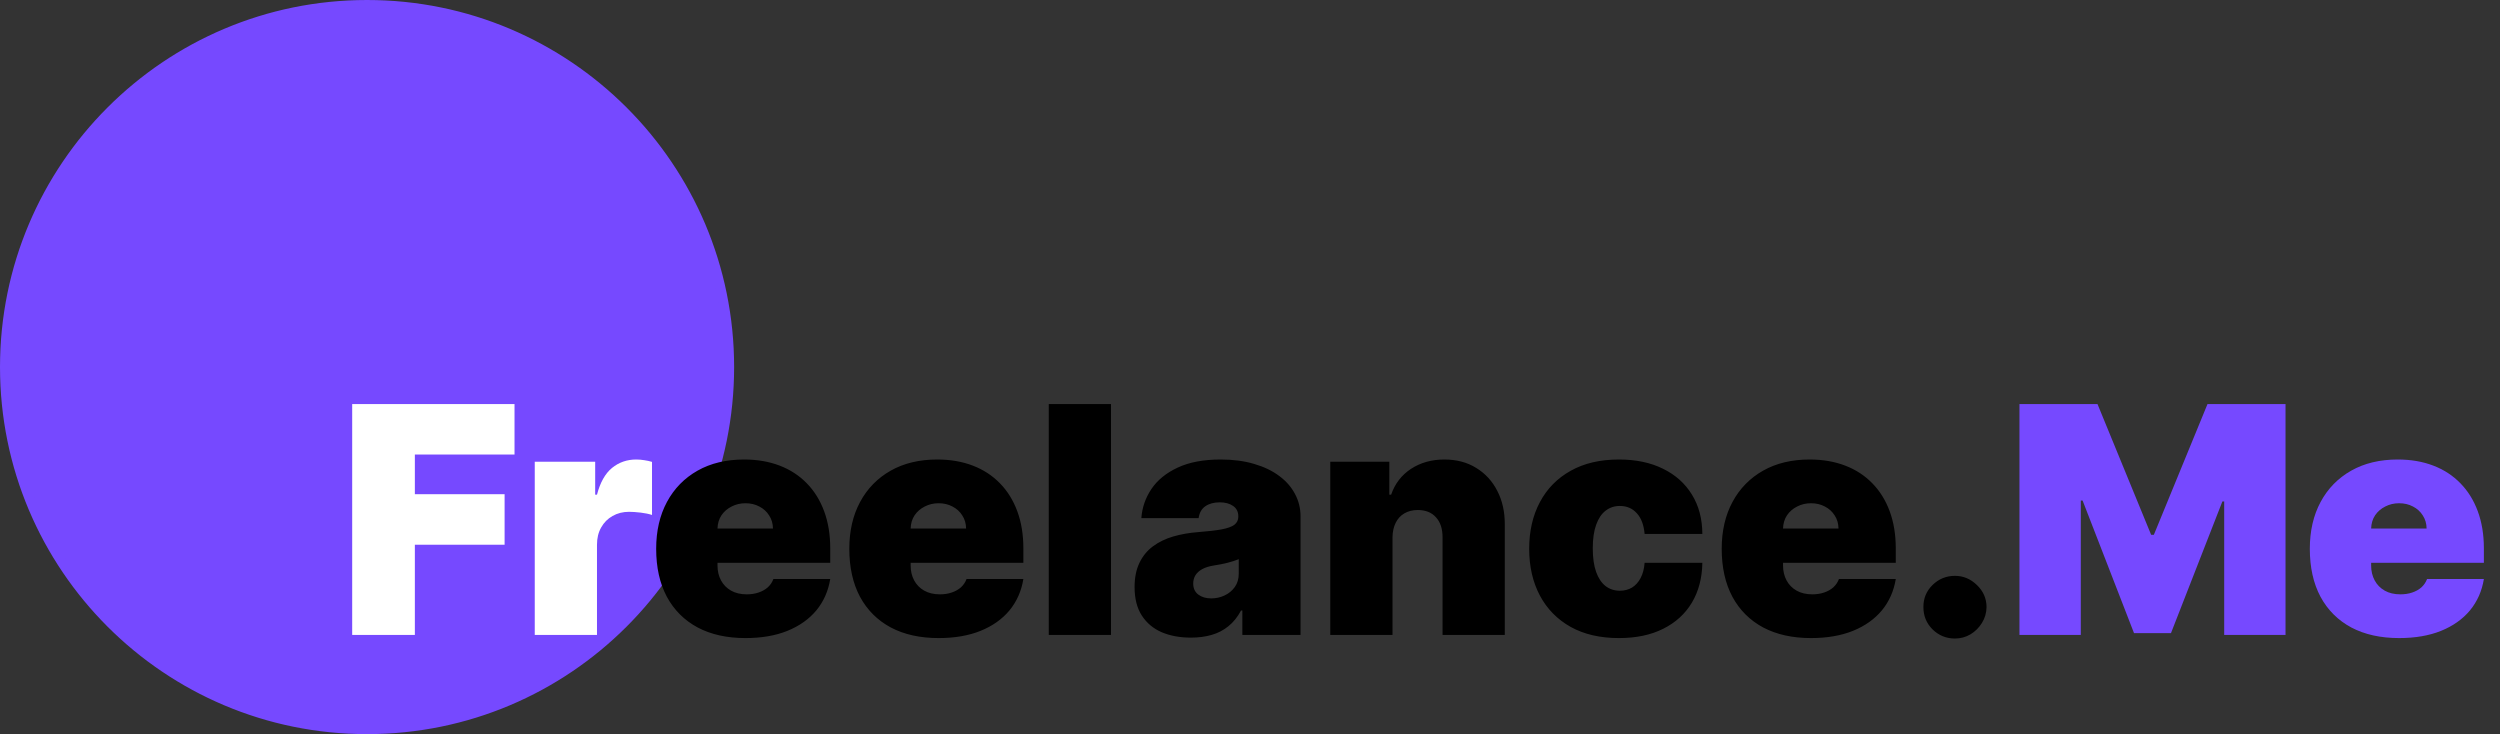 <svg width="252" height="74" viewBox="0 0 252 74" fill="none" xmlns="http://www.w3.org/2000/svg">
<rect x="0" y="0" width="252" height="74" fill="#333333" stroke="none"/>
<circle cx="37" cy="37" r="36.5" fill="#7649FF" stroke="#7649FF"/>
<path d="M35.5 64V40.727H51.864V45.818H41.818V49.818H50.864V54.909H41.818V64H35.5ZM53.903 64V46.545H59.994V49.864H60.176C60.494 48.636 60.998 47.739 61.688 47.17C62.385 46.602 63.199 46.318 64.131 46.318C64.403 46.318 64.672 46.341 64.938 46.386C65.21 46.424 65.472 46.481 65.722 46.557V51.909C65.411 51.803 65.028 51.724 64.574 51.67C64.119 51.617 63.729 51.591 63.403 51.591C62.79 51.591 62.237 51.731 61.744 52.011C61.26 52.284 60.877 52.67 60.597 53.17C60.316 53.663 60.176 54.242 60.176 54.909V64H53.903Z" fill="white"/>
<path d="M75.142 64.318C73.278 64.318 71.672 63.962 70.324 63.25C68.983 62.53 67.949 61.5 67.222 60.159C66.502 58.811 66.142 57.197 66.142 55.318C66.142 53.515 66.506 51.939 67.233 50.591C67.96 49.242 68.987 48.193 70.312 47.443C71.638 46.693 73.203 46.318 75.006 46.318C76.324 46.318 77.517 46.523 78.585 46.932C79.653 47.341 80.566 47.936 81.324 48.716C82.081 49.489 82.665 50.428 83.074 51.534C83.483 52.64 83.688 53.886 83.688 55.273V56.727H68.097V53.273H77.915C77.907 52.773 77.778 52.333 77.528 51.955C77.286 51.568 76.956 51.269 76.54 51.057C76.131 50.837 75.665 50.727 75.142 50.727C74.635 50.727 74.169 50.837 73.744 51.057C73.32 51.269 72.979 51.564 72.722 51.943C72.472 52.322 72.339 52.765 72.324 53.273V57C72.324 57.561 72.441 58.061 72.676 58.5C72.911 58.939 73.248 59.284 73.688 59.534C74.127 59.784 74.657 59.909 75.278 59.909C75.71 59.909 76.104 59.849 76.46 59.727C76.824 59.606 77.135 59.432 77.392 59.205C77.65 58.97 77.839 58.689 77.96 58.364H83.688C83.49 59.576 83.025 60.629 82.29 61.523C81.555 62.409 80.581 63.099 79.369 63.591C78.165 64.076 76.756 64.318 75.142 64.318ZM94.611 64.318C92.747 64.318 91.141 63.962 89.793 63.25C88.452 62.53 87.418 61.5 86.69 60.159C85.971 58.811 85.611 57.197 85.611 55.318C85.611 53.515 85.974 51.939 86.702 50.591C87.429 49.242 88.456 48.193 89.781 47.443C91.107 46.693 92.671 46.318 94.474 46.318C95.793 46.318 96.986 46.523 98.054 46.932C99.122 47.341 100.035 47.936 100.793 48.716C101.55 49.489 102.134 50.428 102.543 51.534C102.952 52.64 103.156 53.886 103.156 55.273V56.727H87.565V53.273H97.383C97.376 52.773 97.247 52.333 96.997 51.955C96.755 51.568 96.425 51.269 96.008 51.057C95.599 50.837 95.133 50.727 94.611 50.727C94.103 50.727 93.637 50.837 93.213 51.057C92.789 51.269 92.448 51.564 92.19 51.943C91.94 52.322 91.808 52.765 91.793 53.273V57C91.793 57.561 91.91 58.061 92.145 58.5C92.38 58.939 92.717 59.284 93.156 59.534C93.596 59.784 94.126 59.909 94.747 59.909C95.179 59.909 95.573 59.849 95.929 59.727C96.293 59.606 96.603 59.432 96.861 59.205C97.118 58.97 97.308 58.689 97.429 58.364H103.156C102.959 59.576 102.493 60.629 101.759 61.523C101.024 62.409 100.05 63.099 98.838 63.591C97.633 64.076 96.224 64.318 94.611 64.318ZM111.989 40.727V64H105.716V40.727H111.989ZM120.048 64.273C118.935 64.273 117.95 64.091 117.094 63.727C116.245 63.356 115.579 62.795 115.094 62.045C114.609 61.295 114.366 60.341 114.366 59.182C114.366 58.227 114.529 57.413 114.855 56.739C115.181 56.057 115.635 55.5 116.219 55.068C116.802 54.636 117.48 54.307 118.253 54.08C119.033 53.852 119.874 53.705 120.776 53.636C121.753 53.561 122.537 53.47 123.128 53.364C123.726 53.25 124.158 53.095 124.423 52.898C124.688 52.693 124.821 52.424 124.821 52.091V52.045C124.821 51.591 124.647 51.242 124.298 51C123.95 50.758 123.503 50.636 122.957 50.636C122.359 50.636 121.87 50.769 121.491 51.034C121.12 51.292 120.897 51.689 120.821 52.227H115.048C115.124 51.167 115.461 50.189 116.06 49.295C116.666 48.394 117.548 47.674 118.707 47.136C119.866 46.591 121.313 46.318 123.048 46.318C124.298 46.318 125.42 46.466 126.412 46.761C127.404 47.049 128.249 47.455 128.946 47.977C129.643 48.492 130.173 49.099 130.537 49.795C130.908 50.485 131.094 51.235 131.094 52.045V64H125.23V61.545H125.094C124.745 62.197 124.321 62.724 123.821 63.125C123.329 63.526 122.764 63.818 122.128 64C121.499 64.182 120.806 64.273 120.048 64.273ZM122.094 60.318C122.571 60.318 123.018 60.22 123.435 60.023C123.859 59.826 124.204 59.542 124.469 59.17C124.734 58.799 124.866 58.349 124.866 57.818V56.364C124.7 56.432 124.522 56.496 124.332 56.557C124.151 56.617 123.954 56.674 123.741 56.727C123.537 56.78 123.317 56.83 123.082 56.875C122.855 56.92 122.616 56.962 122.366 57C121.882 57.076 121.484 57.201 121.173 57.375C120.87 57.542 120.643 57.75 120.491 58C120.348 58.242 120.276 58.515 120.276 58.818C120.276 59.303 120.446 59.674 120.787 59.932C121.128 60.189 121.563 60.318 122.094 60.318ZM140.364 54.182V64H134.091V46.545H140.045V49.864H140.227C140.606 48.758 141.273 47.89 142.227 47.261C143.189 46.633 144.311 46.318 145.591 46.318C146.826 46.318 147.898 46.602 148.807 47.17C149.723 47.731 150.432 48.504 150.932 49.489C151.439 50.474 151.689 51.599 151.682 52.864V64H145.409V54.182C145.417 53.318 145.197 52.64 144.75 52.148C144.311 51.655 143.697 51.409 142.909 51.409C142.394 51.409 141.943 51.523 141.557 51.75C141.178 51.97 140.886 52.288 140.682 52.705C140.477 53.114 140.371 53.606 140.364 54.182ZM163.188 64.318C161.294 64.318 159.672 63.943 158.324 63.193C156.975 62.436 155.941 61.383 155.222 60.034C154.502 58.678 154.142 57.106 154.142 55.318C154.142 53.53 154.502 51.962 155.222 50.614C155.941 49.258 156.975 48.205 158.324 47.455C159.672 46.697 161.294 46.318 163.188 46.318C164.9 46.318 166.381 46.629 167.631 47.25C168.888 47.864 169.862 48.735 170.551 49.864C171.241 50.985 171.589 52.303 171.597 53.818H165.778C165.695 52.901 165.43 52.205 164.983 51.727C164.544 51.242 163.975 51 163.278 51C162.733 51 162.256 51.159 161.847 51.477C161.438 51.788 161.119 52.261 160.892 52.898C160.665 53.526 160.551 54.318 160.551 55.273C160.551 56.227 160.665 57.023 160.892 57.659C161.119 58.288 161.438 58.761 161.847 59.08C162.256 59.39 162.733 59.545 163.278 59.545C163.741 59.545 164.15 59.439 164.506 59.227C164.862 59.008 165.15 58.689 165.369 58.273C165.597 57.849 165.733 57.333 165.778 56.727H171.597C171.574 58.265 171.222 59.606 170.54 60.75C169.858 61.886 168.892 62.765 167.642 63.386C166.4 64.008 164.915 64.318 163.188 64.318ZM182.548 64.318C180.685 64.318 179.079 63.962 177.73 63.25C176.389 62.53 175.355 61.5 174.628 60.159C173.908 58.811 173.548 57.197 173.548 55.318C173.548 53.515 173.912 51.939 174.639 50.591C175.366 49.242 176.393 48.193 177.719 47.443C179.045 46.693 180.609 46.318 182.412 46.318C183.73 46.318 184.923 46.523 185.991 46.932C187.06 47.341 187.973 47.936 188.73 48.716C189.488 49.489 190.071 50.428 190.48 51.534C190.889 52.64 191.094 53.886 191.094 55.273V56.727H175.503V53.273H185.321C185.313 52.773 185.185 52.333 184.935 51.955C184.692 51.568 184.363 51.269 183.946 51.057C183.537 50.837 183.071 50.727 182.548 50.727C182.041 50.727 181.575 50.837 181.151 51.057C180.726 51.269 180.385 51.564 180.128 51.943C179.878 52.322 179.745 52.765 179.73 53.273V57C179.73 57.561 179.848 58.061 180.082 58.5C180.317 58.939 180.654 59.284 181.094 59.534C181.533 59.784 182.063 59.909 182.685 59.909C183.116 59.909 183.51 59.849 183.866 59.727C184.23 59.606 184.541 59.432 184.798 59.205C185.056 58.97 185.245 58.689 185.366 58.364H191.094C190.897 59.576 190.431 60.629 189.696 61.523C188.961 62.409 187.988 63.099 186.776 63.591C185.571 64.076 184.162 64.318 182.548 64.318ZM197.062 64.364C196.184 64.364 195.43 64.057 194.801 63.443C194.18 62.822 193.873 62.068 193.881 61.182C193.873 60.318 194.18 59.58 194.801 58.966C195.43 58.352 196.184 58.045 197.062 58.045C197.896 58.045 198.631 58.352 199.267 58.966C199.911 59.58 200.237 60.318 200.244 61.182C200.237 61.773 200.081 62.311 199.778 62.795C199.483 63.273 199.097 63.655 198.619 63.943C198.142 64.224 197.623 64.364 197.062 64.364Z" fill="black"/>
<path d="M203.562 40.727H211.426L216.835 53.909H217.108L222.517 40.727H230.381V64H224.199V50.545H224.017L218.835 63.818H215.108L209.926 50.455H209.744V64H203.562V40.727ZM241.83 64.318C239.966 64.318 238.36 63.962 237.011 63.25C235.67 62.53 234.636 61.5 233.909 60.159C233.189 58.811 232.83 57.197 232.83 55.318C232.83 53.515 233.193 51.939 233.92 50.591C234.648 49.242 235.674 48.193 237 47.443C238.326 46.693 239.89 46.318 241.693 46.318C243.011 46.318 244.205 46.523 245.273 46.932C246.341 47.341 247.254 47.936 248.011 48.716C248.769 49.489 249.352 50.428 249.761 51.534C250.17 52.64 250.375 53.886 250.375 55.273V56.727H234.784V53.273H244.602C244.595 52.773 244.466 52.333 244.216 51.955C243.973 51.568 243.644 51.269 243.227 51.057C242.818 50.837 242.352 50.727 241.83 50.727C241.322 50.727 240.856 50.837 240.432 51.057C240.008 51.269 239.667 51.564 239.409 51.943C239.159 52.322 239.027 52.765 239.011 53.273V57C239.011 57.561 239.129 58.061 239.364 58.5C239.598 58.939 239.936 59.284 240.375 59.534C240.814 59.784 241.345 59.909 241.966 59.909C242.398 59.909 242.792 59.849 243.148 59.727C243.511 59.606 243.822 59.432 244.08 59.205C244.337 58.97 244.527 58.689 244.648 58.364H250.375C250.178 59.576 249.712 60.629 248.977 61.523C248.242 62.409 247.269 63.099 246.057 63.591C244.852 64.076 243.443 64.318 241.83 64.318Z" fill="#7649FF"/>
</svg>
